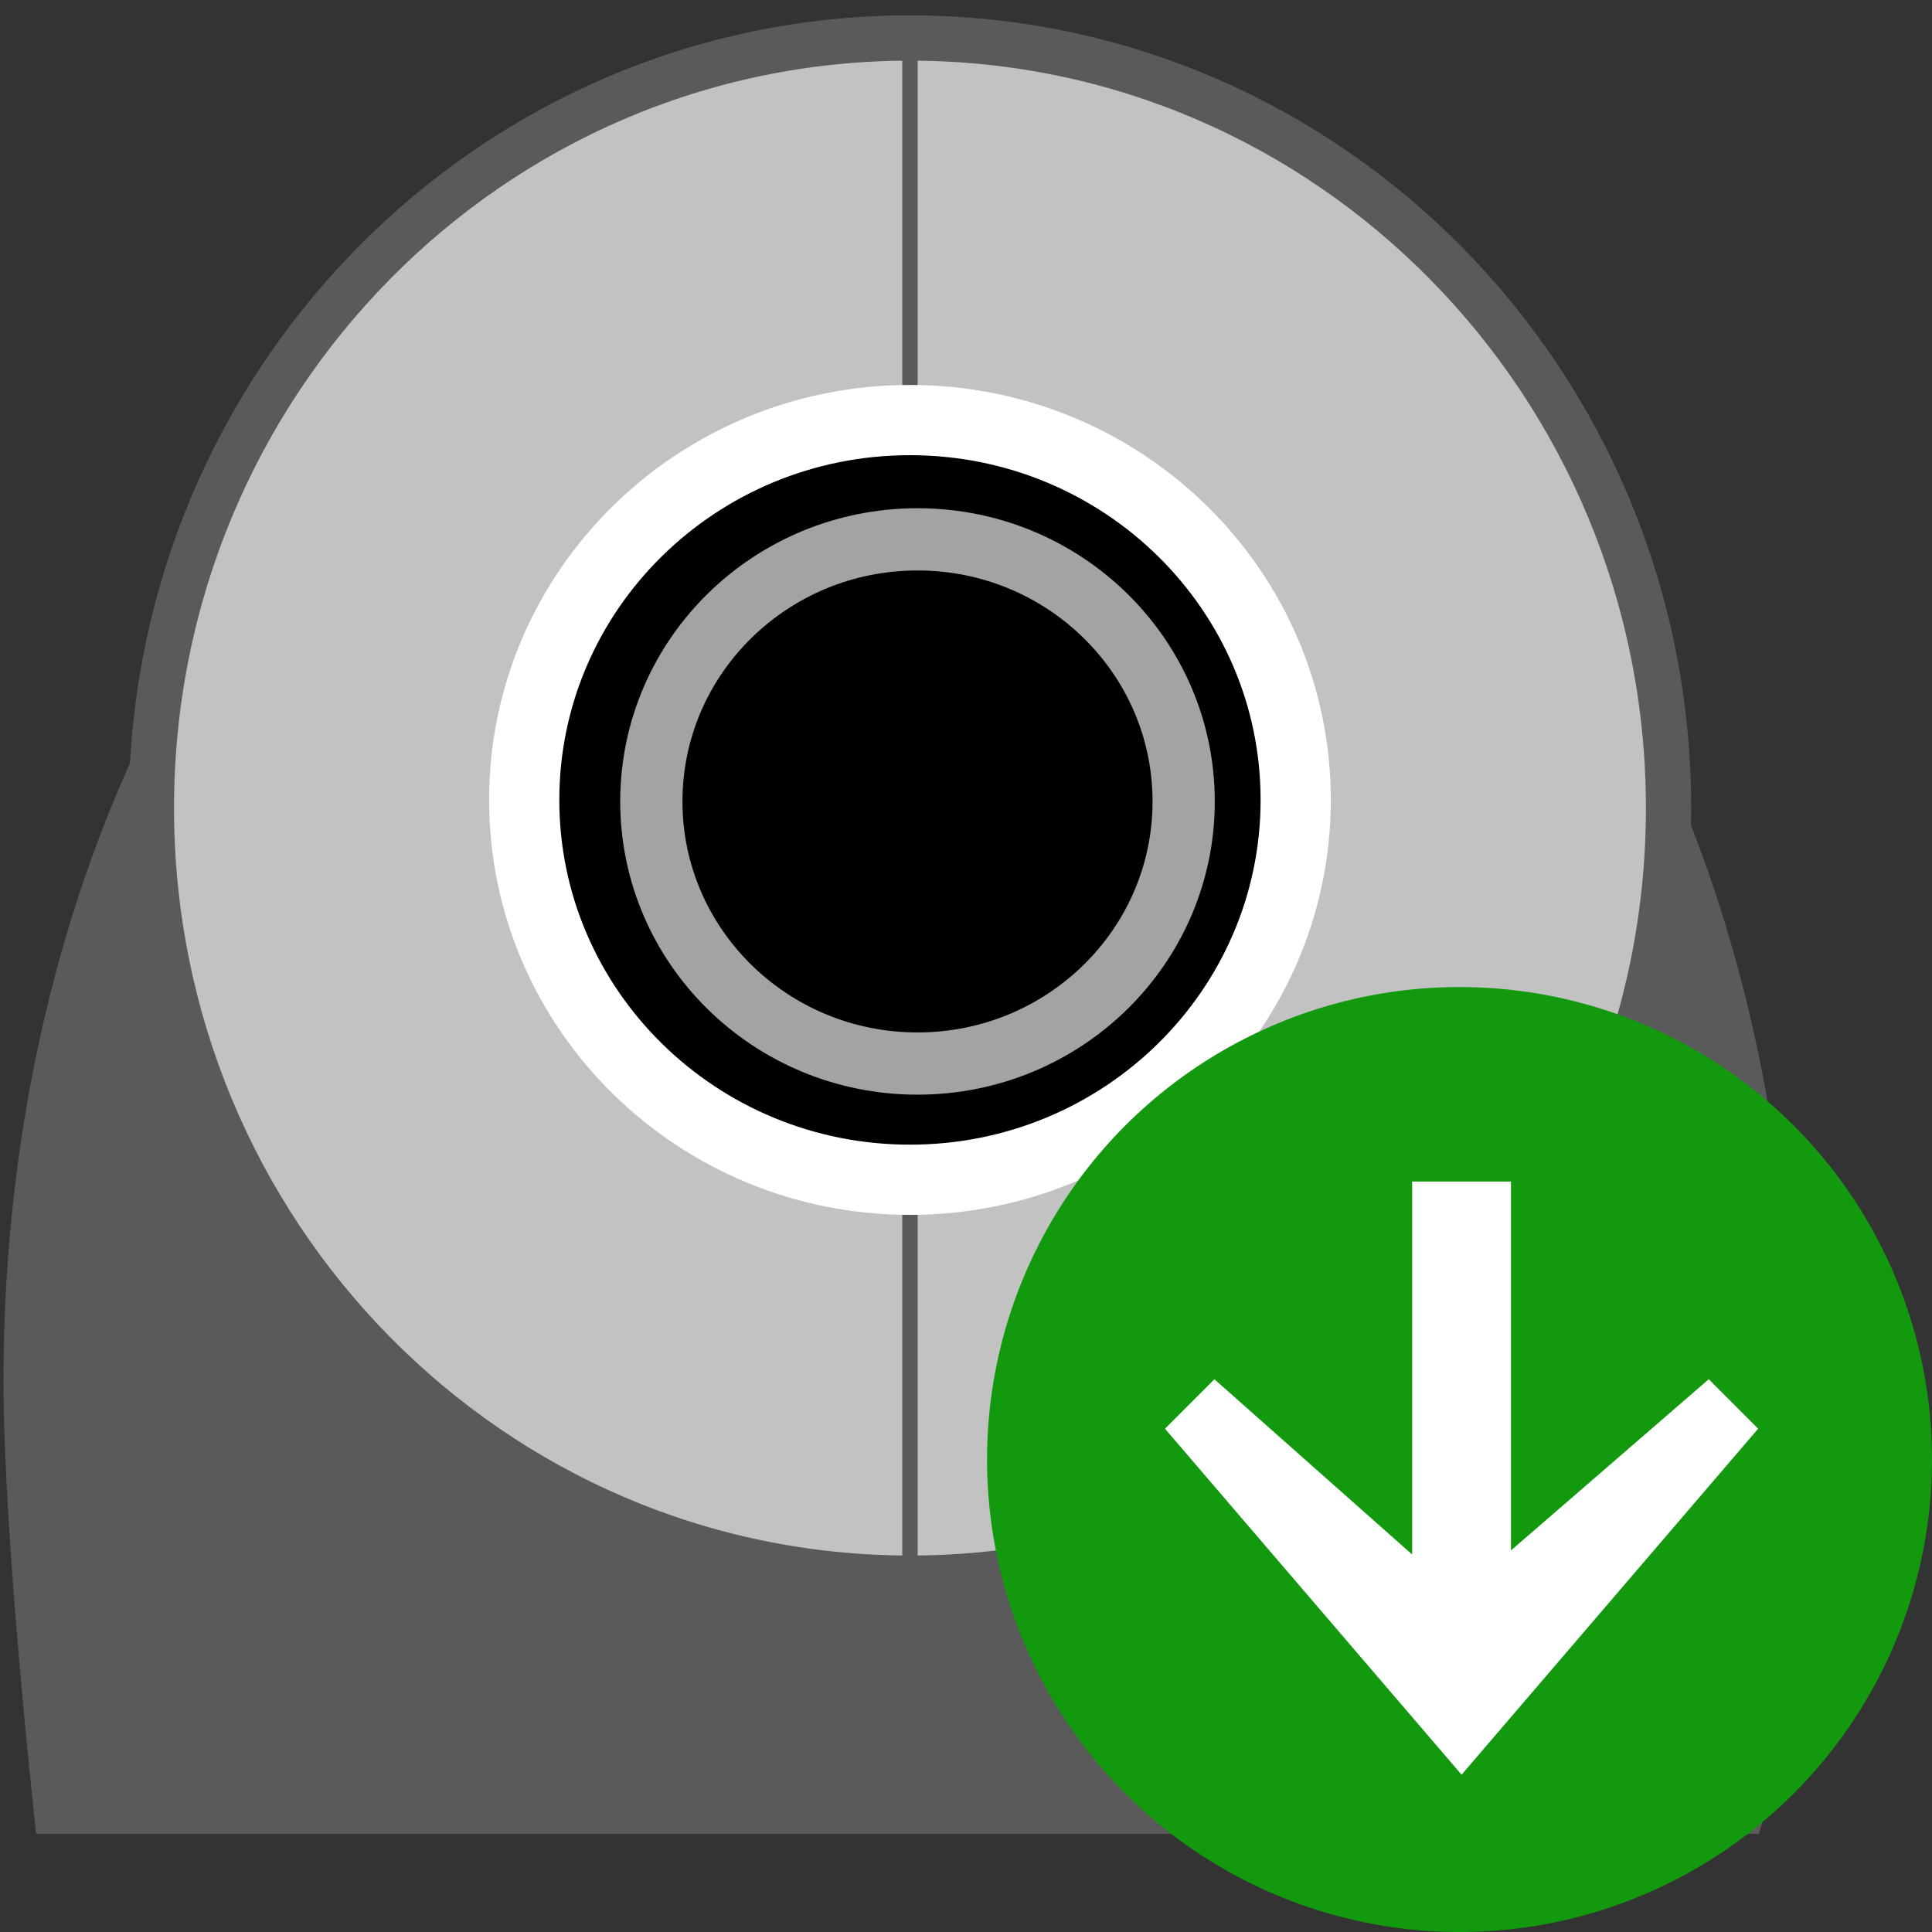 <svg width="128" version="1.0" xmlns="http://www.w3.org/2000/svg" height="128">
<rect width="100%" height="100%" fill="#333333" stroke="none"/>
<g style="stroke-dashoffset:4" id="g11">
<path style="fill:#5a5a5a;stroke:none;stroke-linejoin:round;stroke-linecap:round;stroke-width:1.957" id="path2041" d="M 59.447,13.094 C 25.356,13.094 0.231,48.223 0.231,91.5 c 0,10.628 2.166,30 2.166,30 h 114.132 c 3.023,-9.245 2.166,-19.372 2.166,-30 0,-43.277 -25.159,-78.406 -59.249,-78.406 z"/>
<path style="fill:#c2c2c2;stroke:#5a5a5a;stroke-linecap:square;stroke-width:3" id="path2311" d="m 110.546,53.538 c 0,28.178 -22.501,51.02 -50.258,51.02 -27.757,0 -50.258,-22.843 -50.258,-51.02 0,-28.178 22.501,-51.02 50.258,-51.02 27.757,0 50.258,22.843 50.258,51.02 z "/>
</g>
<path style="fill:none;fill-rule:evenodd;stroke:#5a5a5a;fill-opacity:.75;stroke-width:1.019" id="path2893" d="m 60.287,2.582 0,101.565"/>
<g style="stroke-linejoin:round;stroke-linecap:round;stroke-dashoffset:4" id="g16">
<path style="stroke:#fff;stroke-width:4.652" id="path1977" d="m 85.844,52.997 c 0,13.899 -11.442,25.166 -25.557,25.166 -14.114,0 -25.557,-11.267 -25.557,-25.166 0,-13.899 11.442,-25.166 25.557,-25.166 14.114,0 25.557,11.267 25.557,25.166 z "/>
<path style="fill:none;stroke:#a3a3a3;stroke-width:4.123" id="path2928" d="m 78.421,53.098 c 0,9.59 -7.895,17.365 -17.634,17.365 -9.739,0 -17.634,-7.774 -17.634,-17.365 0,-9.59 7.895,-17.365 17.634,-17.365 9.739,0 17.634,7.774 17.634,17.365 z "/>
</g>
<g id="g14238" transform="translate(-0.277,5.156)">
<circle cx="65" cy="62.606" style="fill:#12990e" id="circle3581" r="31.303" transform="translate(31.974,28.935)"/>
<polygon points="65.136,83.487 84.785,60.565 81.512,57.287 68.409,68.629 68.409,44.19 61.862,44.19 61.862,68.9 48.76,57.287 48.76,57.287 45.486,60.565 " style="fill:#fff" id="polygon3477" transform="translate(31.974,28.935)"/>
</g>
</svg>
